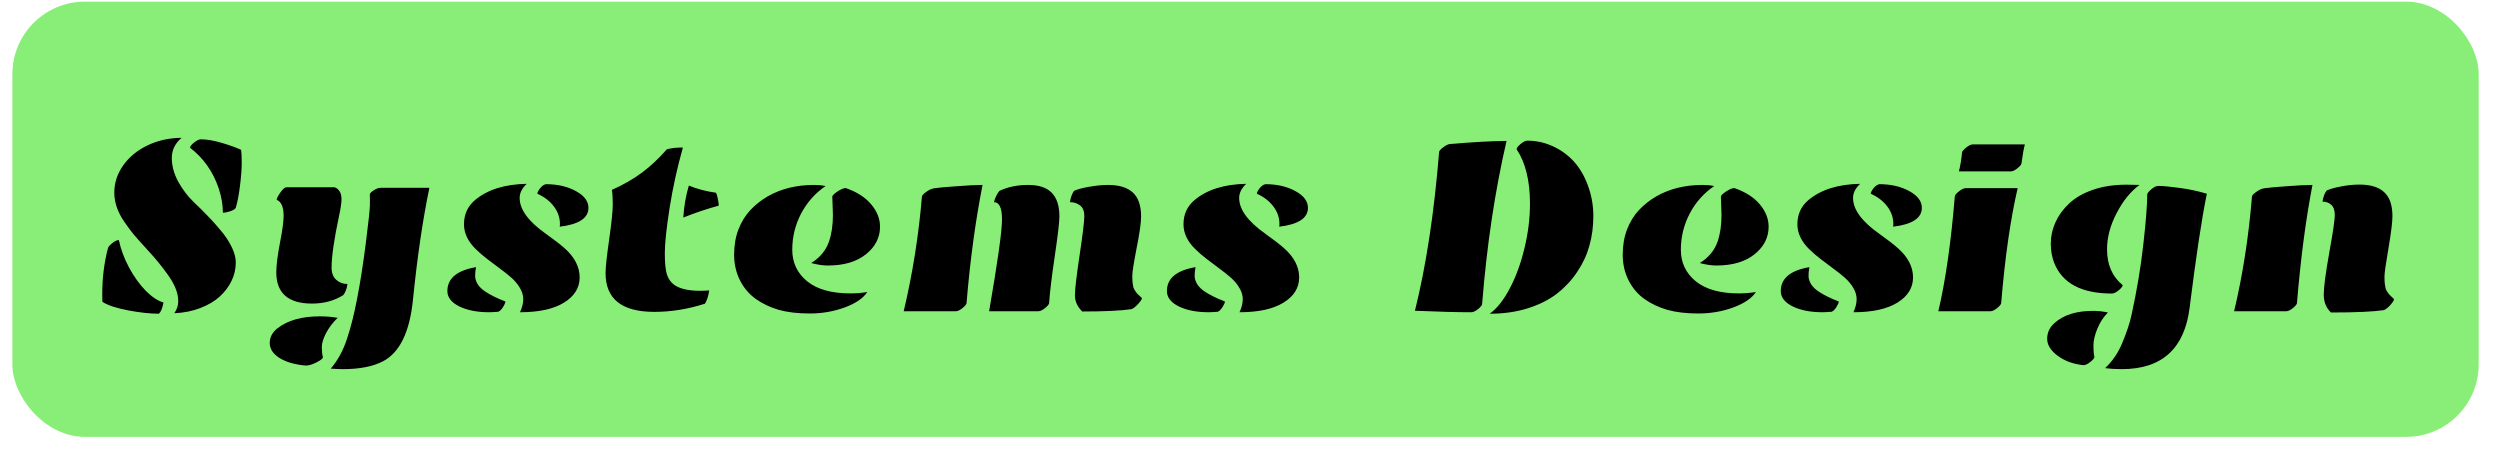 <svg width="116" height="21" viewBox="0 0 116 21" fill="none" xmlns="http://www.w3.org/2000/svg">
<rect x="0.574" y="0.076" width="114.437" height="20.195" rx="3.366" fill="#89EE78"/>
<path d="M8.426 6.395C8.123 6.652 7.972 6.964 7.972 7.333C7.972 7.697 8.071 8.063 8.271 8.431C8.474 8.796 8.71 9.106 8.978 9.363C9.247 9.62 9.454 9.825 9.599 9.979C9.749 10.128 9.916 10.31 10.1 10.525C10.288 10.736 10.435 10.926 10.543 11.095C10.807 11.505 10.94 11.865 10.94 12.176C10.94 12.483 10.874 12.768 10.744 13.033C10.617 13.297 10.435 13.539 10.198 13.758C9.964 13.972 9.663 14.151 9.295 14.293C8.93 14.434 8.528 14.515 8.087 14.534C8.209 14.358 8.271 14.174 8.271 13.982C8.271 13.787 8.23 13.589 8.15 13.39C8.069 13.186 7.947 12.97 7.782 12.74C7.517 12.368 7.22 12.003 6.89 11.647C6.564 11.29 6.336 11.035 6.206 10.882C6.079 10.728 5.935 10.535 5.774 10.301C5.46 9.848 5.303 9.394 5.303 8.937C5.303 8.481 5.443 8.057 5.722 7.666C6.002 7.275 6.38 6.966 6.856 6.74C7.335 6.514 7.858 6.399 8.426 6.395ZM10.341 9.869C10.341 9.497 10.274 9.114 10.14 8.719C9.875 7.948 9.434 7.327 8.817 6.855C8.825 6.786 8.89 6.704 9.013 6.608C9.135 6.512 9.237 6.464 9.318 6.464C9.597 6.464 9.923 6.52 10.295 6.631C10.671 6.742 10.968 6.849 11.187 6.953C11.206 7.068 11.216 7.269 11.216 7.557C11.216 7.841 11.189 8.197 11.135 8.627C11.082 9.053 11.016 9.39 10.94 9.639C10.917 9.697 10.834 9.75 10.692 9.8C10.554 9.846 10.437 9.869 10.341 9.869ZM7.586 14.034C7.54 14.295 7.469 14.469 7.373 14.557C6.971 14.557 6.495 14.505 5.947 14.402C5.398 14.298 5 14.166 4.75 14.005C4.747 13.921 4.745 13.8 4.745 13.643C4.745 12.895 4.833 12.185 5.009 11.514C5.025 11.453 5.09 11.376 5.205 11.284C5.32 11.188 5.423 11.14 5.515 11.14C5.604 11.562 5.761 11.986 5.987 12.412C6.217 12.837 6.476 13.198 6.764 13.493C7.055 13.784 7.329 13.965 7.586 14.034ZM12.82 12.636C12.82 12.322 12.876 11.871 12.987 11.284C13.102 10.698 13.16 10.274 13.16 10.013C13.16 9.607 13.053 9.359 12.838 9.271C12.838 9.21 12.893 9.099 13.005 8.937C13.116 8.773 13.212 8.69 13.292 8.69H15.53C15.618 8.721 15.693 8.782 15.754 8.874C15.816 8.962 15.846 9.087 15.846 9.248C15.846 9.409 15.808 9.668 15.731 10.025C15.501 11.102 15.386 11.902 15.386 12.423C15.386 12.665 15.457 12.851 15.599 12.981C15.745 13.112 15.919 13.177 16.122 13.177C16.092 13.399 16.026 13.572 15.927 13.694C15.512 13.955 15.029 14.086 14.477 14.086C13.373 14.086 12.82 13.602 12.82 12.636ZM17.158 9.024C17.158 8.978 17.217 8.914 17.336 8.834C17.459 8.753 17.568 8.713 17.664 8.713H19.924C19.618 10.178 19.363 11.917 19.159 13.93C19.006 15.418 18.542 16.363 17.767 16.766C17.299 17.008 16.682 17.128 15.915 17.128C15.796 17.128 15.607 17.121 15.346 17.105C15.672 16.722 15.921 16.267 16.093 15.742C16.27 15.221 16.427 14.601 16.565 13.884C16.707 13.163 16.841 12.31 16.968 11.325C17.094 10.335 17.16 9.733 17.163 9.518C17.167 9.304 17.165 9.139 17.158 9.024ZM14.19 16.962C13.683 16.919 13.277 16.802 12.97 16.611C12.667 16.419 12.516 16.187 12.516 15.915C12.516 15.646 12.636 15.418 12.878 15.23C13.35 14.862 14.007 14.678 14.851 14.678C15.12 14.678 15.392 14.701 15.668 14.747C15.445 14.962 15.267 15.196 15.133 15.449C14.999 15.706 14.932 15.924 14.932 16.105C14.932 16.285 14.949 16.442 14.983 16.576C14.983 16.634 14.886 16.712 14.69 16.812C14.498 16.912 14.331 16.962 14.19 16.962ZM24.44 8.529C24.221 8.736 24.112 8.955 24.112 9.185C24.112 9.722 24.52 10.278 25.337 10.853C25.705 11.114 25.993 11.336 26.2 11.52C26.664 11.934 26.896 12.385 26.896 12.872C26.896 13.355 26.652 13.746 26.165 14.045C25.682 14.341 25.003 14.488 24.129 14.488C24.229 14.266 24.279 14.065 24.279 13.884C24.279 13.704 24.227 13.53 24.123 13.361C24.024 13.188 23.893 13.031 23.732 12.889C23.571 12.747 23.393 12.605 23.197 12.463C23.002 12.318 22.806 12.17 22.611 12.021C22.415 11.871 22.237 11.718 22.076 11.56C21.711 11.204 21.529 10.818 21.529 10.404C21.529 9.948 21.698 9.576 22.035 9.288C22.614 8.801 23.416 8.548 24.44 8.529ZM25.331 8.546C25.872 8.546 26.336 8.654 26.723 8.868C27.111 9.079 27.304 9.338 27.304 9.645C27.304 10.12 26.86 10.412 25.97 10.519C25.977 10.492 25.981 10.45 25.981 10.393C25.981 10.101 25.889 9.833 25.705 9.587C25.521 9.338 25.264 9.139 24.934 8.989C24.934 8.928 24.977 8.844 25.061 8.736C25.145 8.629 25.235 8.565 25.331 8.546ZM23.122 14.465C22.931 14.48 22.789 14.488 22.697 14.488C22.141 14.488 21.679 14.398 21.311 14.218C20.942 14.034 20.758 13.796 20.758 13.505C20.758 12.918 21.201 12.548 22.087 12.395C22.056 12.559 22.043 12.705 22.047 12.832C22.055 12.954 22.097 13.077 22.173 13.2C22.254 13.319 22.365 13.426 22.507 13.522C22.76 13.691 23.075 13.846 23.45 13.988C23.45 14.045 23.414 14.132 23.341 14.247C23.272 14.358 23.199 14.431 23.122 14.465ZM32.711 14.091C31.925 14.344 31.141 14.471 30.359 14.471C28.852 14.471 28.098 13.871 28.098 12.671C28.098 12.41 28.154 11.89 28.265 11.112C28.376 10.329 28.432 9.791 28.432 9.495C28.432 9.196 28.418 8.968 28.391 8.811C28.917 8.577 29.379 8.312 29.778 8.017C30.177 7.722 30.564 7.359 30.94 6.93C31.131 6.872 31.381 6.844 31.687 6.844C31.43 7.749 31.225 8.679 31.072 9.633C30.922 10.588 30.848 11.294 30.848 11.75C30.848 12.203 30.88 12.531 30.945 12.734C31.011 12.933 31.116 13.088 31.262 13.2C31.519 13.395 31.925 13.493 32.481 13.493C32.615 13.493 32.757 13.487 32.907 13.476C32.872 13.729 32.807 13.934 32.711 14.091ZM31.705 10.094C31.739 9.561 31.825 9.066 31.963 8.61C32.339 8.767 32.759 8.878 33.223 8.943C33.254 9.001 33.283 9.097 33.309 9.231C33.336 9.361 33.35 9.465 33.35 9.541C32.817 9.687 32.268 9.871 31.705 10.094ZM39.24 8.725C39.761 8.905 40.156 9.158 40.425 9.484C40.697 9.806 40.833 10.151 40.833 10.519C40.833 11.022 40.617 11.447 40.183 11.796C39.75 12.145 39.159 12.32 38.412 12.32C38.178 12.32 37.921 12.281 37.641 12.205C38.047 11.951 38.321 11.622 38.463 11.215C38.586 10.863 38.647 10.448 38.647 9.973C38.647 9.881 38.638 9.599 38.619 9.127C38.615 9.077 38.691 8.999 38.849 8.891C39.01 8.784 39.14 8.728 39.24 8.725ZM38.308 8.633C37.833 8.955 37.455 9.378 37.175 9.904C36.899 10.429 36.761 10.991 36.761 11.589C36.761 12.187 36.991 12.674 37.451 13.05C37.911 13.426 38.582 13.614 39.464 13.614C39.706 13.614 39.965 13.593 40.241 13.551C40.06 13.834 39.713 14.072 39.2 14.264C38.686 14.452 38.147 14.546 37.583 14.546C37.02 14.546 36.538 14.49 36.139 14.379C35.741 14.264 35.384 14.095 35.07 13.873C34.759 13.65 34.514 13.361 34.333 13.004C34.153 12.644 34.063 12.249 34.063 11.819C34.063 11.386 34.13 10.995 34.264 10.646C34.398 10.297 34.583 9.998 34.816 9.748C35.05 9.499 35.323 9.284 35.633 9.104C36.251 8.755 36.962 8.581 37.767 8.581C37.967 8.581 38.147 8.598 38.308 8.633ZM44.348 14.442H41.932C42.346 12.69 42.628 10.916 42.777 9.122C42.777 9.076 42.839 9.006 42.962 8.914C43.084 8.819 43.213 8.759 43.347 8.736C43.485 8.713 43.819 8.682 44.348 8.644C44.881 8.602 45.295 8.581 45.59 8.581C45.257 10.28 45.009 12.107 44.848 14.063C44.848 14.112 44.787 14.189 44.664 14.293C44.541 14.392 44.436 14.442 44.348 14.442ZM45.895 14.442C46.294 12.137 46.493 10.719 46.493 10.186C46.493 9.649 46.369 9.38 46.119 9.38C46.173 9.173 46.257 8.999 46.372 8.857C46.764 8.673 47.206 8.581 47.701 8.581C48.2 8.581 48.566 8.702 48.8 8.943C49.038 9.185 49.156 9.551 49.156 10.042C49.156 10.299 49.086 10.907 48.944 11.865C48.802 12.82 48.714 13.553 48.679 14.063C48.679 14.112 48.618 14.189 48.495 14.293C48.372 14.392 48.265 14.442 48.173 14.442H45.895ZM50.215 14.454C49.989 14.227 49.876 13.978 49.876 13.706C49.876 13.434 49.948 12.81 50.094 11.836C50.24 10.859 50.313 10.255 50.313 10.025C50.313 9.795 50.245 9.63 50.111 9.53C49.977 9.43 49.822 9.38 49.645 9.38C49.68 9.158 49.743 8.983 49.835 8.857C49.977 8.788 50.209 8.725 50.531 8.667C50.857 8.61 51.151 8.581 51.411 8.581C51.925 8.581 52.309 8.698 52.562 8.932C52.819 9.166 52.947 9.536 52.947 10.042C52.947 10.329 52.878 10.818 52.74 11.509C52.606 12.199 52.539 12.624 52.539 12.786C52.539 12.947 52.544 13.068 52.556 13.148C52.571 13.229 52.583 13.292 52.59 13.338C52.602 13.38 52.629 13.432 52.671 13.493C52.717 13.555 52.744 13.593 52.752 13.608C52.763 13.62 52.803 13.658 52.872 13.723C52.941 13.788 52.98 13.825 52.987 13.832C52.987 13.882 52.93 13.97 52.815 14.097C52.704 14.22 52.602 14.302 52.51 14.344C52.015 14.417 51.25 14.454 50.215 14.454ZM57.825 8.529C57.606 8.736 57.497 8.955 57.497 9.185C57.497 9.722 57.905 10.278 58.722 10.853C59.09 11.114 59.378 11.336 59.585 11.52C60.049 11.934 60.281 12.385 60.281 12.872C60.281 13.355 60.038 13.746 59.55 14.045C59.067 14.341 58.389 14.488 57.514 14.488C57.614 14.266 57.664 14.065 57.664 13.884C57.664 13.704 57.612 13.53 57.508 13.361C57.409 13.188 57.278 13.031 57.117 12.889C56.956 12.747 56.778 12.605 56.582 12.463C56.387 12.318 56.191 12.17 55.996 12.021C55.8 11.871 55.622 11.718 55.461 11.56C55.096 11.204 54.914 10.818 54.914 10.404C54.914 9.948 55.083 9.576 55.42 9.288C55.999 8.801 56.801 8.548 57.825 8.529ZM58.716 8.546C59.257 8.546 59.721 8.654 60.108 8.868C60.496 9.079 60.689 9.338 60.689 9.645C60.689 10.12 60.245 10.412 59.355 10.519C59.363 10.492 59.366 10.45 59.366 10.393C59.366 10.101 59.274 9.833 59.09 9.587C58.906 9.338 58.649 9.139 58.319 8.989C58.319 8.928 58.362 8.844 58.446 8.736C58.53 8.629 58.62 8.565 58.716 8.546ZM56.508 14.465C56.316 14.48 56.174 14.488 56.082 14.488C55.526 14.488 55.064 14.398 54.696 14.218C54.328 14.034 54.144 13.796 54.144 13.505C54.144 12.918 54.586 12.548 55.472 12.395C55.442 12.559 55.428 12.705 55.432 12.832C55.44 12.954 55.482 13.077 55.559 13.2C55.639 13.319 55.75 13.426 55.892 13.522C56.145 13.691 56.46 13.846 56.836 13.988C56.836 14.045 56.799 14.132 56.726 14.247C56.657 14.358 56.584 14.431 56.508 14.465ZM69.122 14.557C69.459 14.316 69.772 13.921 70.059 13.372C70.347 12.824 70.573 12.201 70.738 11.503C70.907 10.805 70.991 10.12 70.991 9.449C70.991 8.387 70.784 7.545 70.37 6.924C70.37 6.867 70.431 6.786 70.554 6.683C70.677 6.579 70.782 6.527 70.871 6.527C71.285 6.527 71.678 6.614 72.05 6.786C72.425 6.955 72.751 7.191 73.028 7.494C73.304 7.797 73.522 8.172 73.683 8.621C73.848 9.066 73.931 9.534 73.931 10.025C73.931 10.515 73.869 10.976 73.747 11.405C73.628 11.835 73.438 12.241 73.177 12.624C72.92 13.008 72.606 13.344 72.234 13.631C71.866 13.915 71.413 14.141 70.876 14.31C70.343 14.475 69.758 14.557 69.122 14.557ZM68.265 14.488C67.605 14.488 66.735 14.465 65.653 14.419C66.171 12.337 66.545 9.881 66.775 7.051C66.775 7.005 66.836 6.934 66.959 6.838C67.086 6.742 67.193 6.69 67.281 6.683C68.424 6.587 69.298 6.539 69.904 6.539C69.364 8.87 68.986 11.392 68.771 14.103C68.771 14.156 68.71 14.235 68.587 14.339C68.464 14.438 68.357 14.488 68.265 14.488ZM80.471 8.725C80.992 8.905 81.387 9.158 81.656 9.484C81.928 9.806 82.064 10.151 82.064 10.519C82.064 11.022 81.847 11.447 81.414 11.796C80.981 12.145 80.39 12.32 79.642 12.32C79.409 12.32 79.152 12.281 78.872 12.205C79.278 11.951 79.552 11.622 79.694 11.215C79.817 10.863 79.878 10.448 79.878 9.973C79.878 9.881 79.869 9.599 79.85 9.127C79.846 9.077 79.922 8.999 80.08 8.891C80.241 8.784 80.371 8.728 80.471 8.725ZM79.539 8.633C79.063 8.955 78.686 9.378 78.406 9.904C78.13 10.429 77.992 10.991 77.992 11.589C77.992 12.187 78.222 12.674 78.682 13.05C79.142 13.426 79.813 13.614 80.695 13.614C80.937 13.614 81.195 13.593 81.472 13.551C81.291 13.834 80.944 14.072 80.43 14.264C79.917 14.452 79.378 14.546 78.814 14.546C78.251 14.546 77.769 14.49 77.37 14.379C76.972 14.264 76.615 14.095 76.3 13.873C75.99 13.65 75.745 13.361 75.564 13.004C75.384 12.644 75.294 12.249 75.294 11.819C75.294 11.386 75.361 10.995 75.495 10.646C75.629 10.297 75.814 9.998 76.047 9.748C76.281 9.499 76.554 9.284 76.864 9.104C77.482 8.755 78.193 8.581 78.998 8.581C79.198 8.581 79.378 8.598 79.539 8.633ZM86.309 8.529C86.091 8.736 85.981 8.955 85.981 9.185C85.981 9.722 86.39 10.278 87.207 10.853C87.575 11.114 87.862 11.336 88.069 11.52C88.533 11.934 88.765 12.385 88.765 12.872C88.765 13.355 88.522 13.746 88.035 14.045C87.552 14.341 86.873 14.488 85.999 14.488C86.098 14.266 86.148 14.065 86.148 13.884C86.148 13.704 86.096 13.53 85.993 13.361C85.893 13.188 85.763 13.031 85.602 12.889C85.441 12.747 85.262 12.605 85.067 12.463C84.871 12.318 84.676 12.17 84.48 12.021C84.284 11.871 84.106 11.718 83.945 11.56C83.581 11.204 83.399 10.818 83.399 10.404C83.399 9.948 83.567 9.576 83.905 9.288C84.484 8.801 85.285 8.548 86.309 8.529ZM87.201 8.546C87.741 8.546 88.205 8.654 88.593 8.868C88.98 9.079 89.174 9.338 89.174 9.645C89.174 10.12 88.729 10.412 87.839 10.519C87.847 10.492 87.851 10.45 87.851 10.393C87.851 10.101 87.759 9.833 87.575 9.587C87.391 9.338 87.134 9.139 86.804 8.989C86.804 8.928 86.846 8.844 86.93 8.736C87.015 8.629 87.105 8.565 87.201 8.546ZM84.992 14.465C84.8 14.48 84.658 14.488 84.566 14.488C84.01 14.488 83.548 14.398 83.18 14.218C82.812 14.034 82.628 13.796 82.628 13.505C82.628 12.918 83.071 12.548 83.957 12.395C83.926 12.559 83.912 12.705 83.916 12.832C83.924 12.954 83.966 13.077 84.043 13.2C84.123 13.319 84.235 13.426 84.376 13.522C84.629 13.691 84.944 13.846 85.32 13.988C85.32 14.045 85.283 14.132 85.21 14.247C85.141 14.358 85.069 14.431 84.992 14.465ZM89.939 14.442C90.272 13.031 90.527 11.252 90.704 9.104C90.704 9.054 90.767 8.98 90.894 8.88C91.02 8.78 91.126 8.73 91.21 8.73H93.62C93.286 10.165 93.031 11.942 92.855 14.063C92.855 14.112 92.794 14.189 92.671 14.293C92.548 14.392 92.443 14.442 92.355 14.442H89.939ZM93.298 7.954H90.894C90.966 7.659 91.014 7.369 91.037 7.085C91.037 7.032 91.099 6.955 91.221 6.855C91.344 6.752 91.45 6.7 91.538 6.7H93.954C93.904 6.88 93.852 7.172 93.798 7.574C93.798 7.628 93.737 7.705 93.614 7.804C93.495 7.904 93.39 7.954 93.298 7.954ZM99.274 8.581C98.868 8.876 98.515 9.309 98.216 9.881C97.917 10.448 97.767 11.01 97.767 11.566C97.767 12.283 98.009 12.837 98.492 13.229C98.492 13.286 98.431 13.367 98.308 13.47C98.185 13.57 98.08 13.62 97.992 13.62C96.577 13.62 95.683 13.142 95.311 12.187C95.208 11.923 95.156 11.626 95.156 11.296C95.156 10.962 95.229 10.634 95.374 10.312C95.52 9.99 95.733 9.699 96.013 9.438C96.293 9.173 96.661 8.962 97.117 8.805C97.574 8.648 98.089 8.569 98.665 8.569C98.795 8.569 98.998 8.573 99.274 8.581ZM99.631 9.024C99.631 8.974 99.692 8.895 99.815 8.788C99.938 8.681 100.045 8.627 100.137 8.627C100.363 8.627 100.695 8.658 101.132 8.719C101.569 8.776 101.991 8.867 102.398 8.989C102.164 10.124 101.897 11.888 101.598 14.281C101.36 16.179 100.312 17.128 98.452 17.128C98.168 17.128 97.909 17.113 97.675 17.082C98.009 16.772 98.27 16.394 98.457 15.949C98.672 15.435 98.818 15.002 98.895 14.649C99.152 13.476 99.338 12.364 99.453 11.313C99.572 10.258 99.631 9.495 99.631 9.024ZM96.674 16.944C96.21 16.898 95.814 16.755 95.484 16.513C95.154 16.271 94.989 16.007 94.989 15.719C94.989 15.432 95.102 15.188 95.328 14.989C95.75 14.613 96.343 14.425 97.106 14.425C97.355 14.425 97.589 14.45 97.808 14.5C97.604 14.703 97.441 14.952 97.319 15.248C97.196 15.543 97.135 15.805 97.135 16.035C97.135 16.266 97.15 16.44 97.181 16.559C97.181 16.616 97.117 16.695 96.991 16.795C96.868 16.895 96.763 16.944 96.674 16.944ZM106.079 14.442H103.663C104.062 12.763 104.338 10.989 104.491 9.122C104.491 9.076 104.553 9.006 104.676 8.914C104.798 8.819 104.927 8.759 105.061 8.736C105.199 8.713 105.533 8.682 106.062 8.644C106.595 8.602 107.007 8.581 107.298 8.581C106.988 10.188 106.748 12.015 106.579 14.063C106.579 14.112 106.518 14.189 106.395 14.293C106.273 14.392 106.167 14.442 106.079 14.442ZM108.156 14.5C107.933 14.285 107.822 14.009 107.822 13.671C107.822 13.334 107.906 12.69 108.075 11.739C108.248 10.788 108.334 10.203 108.334 9.984C108.334 9.762 108.28 9.603 108.173 9.507C108.069 9.407 107.933 9.357 107.764 9.357C107.799 9.127 107.864 8.955 107.96 8.84C108.102 8.771 108.324 8.707 108.627 8.65C108.934 8.592 109.218 8.564 109.479 8.564C109.989 8.564 110.37 8.681 110.623 8.914C110.88 9.148 111.009 9.518 111.009 10.025C111.009 10.308 110.947 10.807 110.825 11.52C110.702 12.233 110.64 12.671 110.64 12.832C110.64 12.993 110.646 13.114 110.658 13.194C110.673 13.274 110.685 13.338 110.692 13.384C110.704 13.43 110.731 13.483 110.773 13.545C110.815 13.602 110.842 13.639 110.853 13.654C110.865 13.666 110.903 13.704 110.968 13.769C111.034 13.831 111.072 13.867 111.083 13.879C111.083 13.932 111.028 14.022 110.917 14.149C110.805 14.272 110.704 14.352 110.612 14.39C110.121 14.463 109.302 14.5 108.156 14.5Z" fill="black"/>
</svg>
